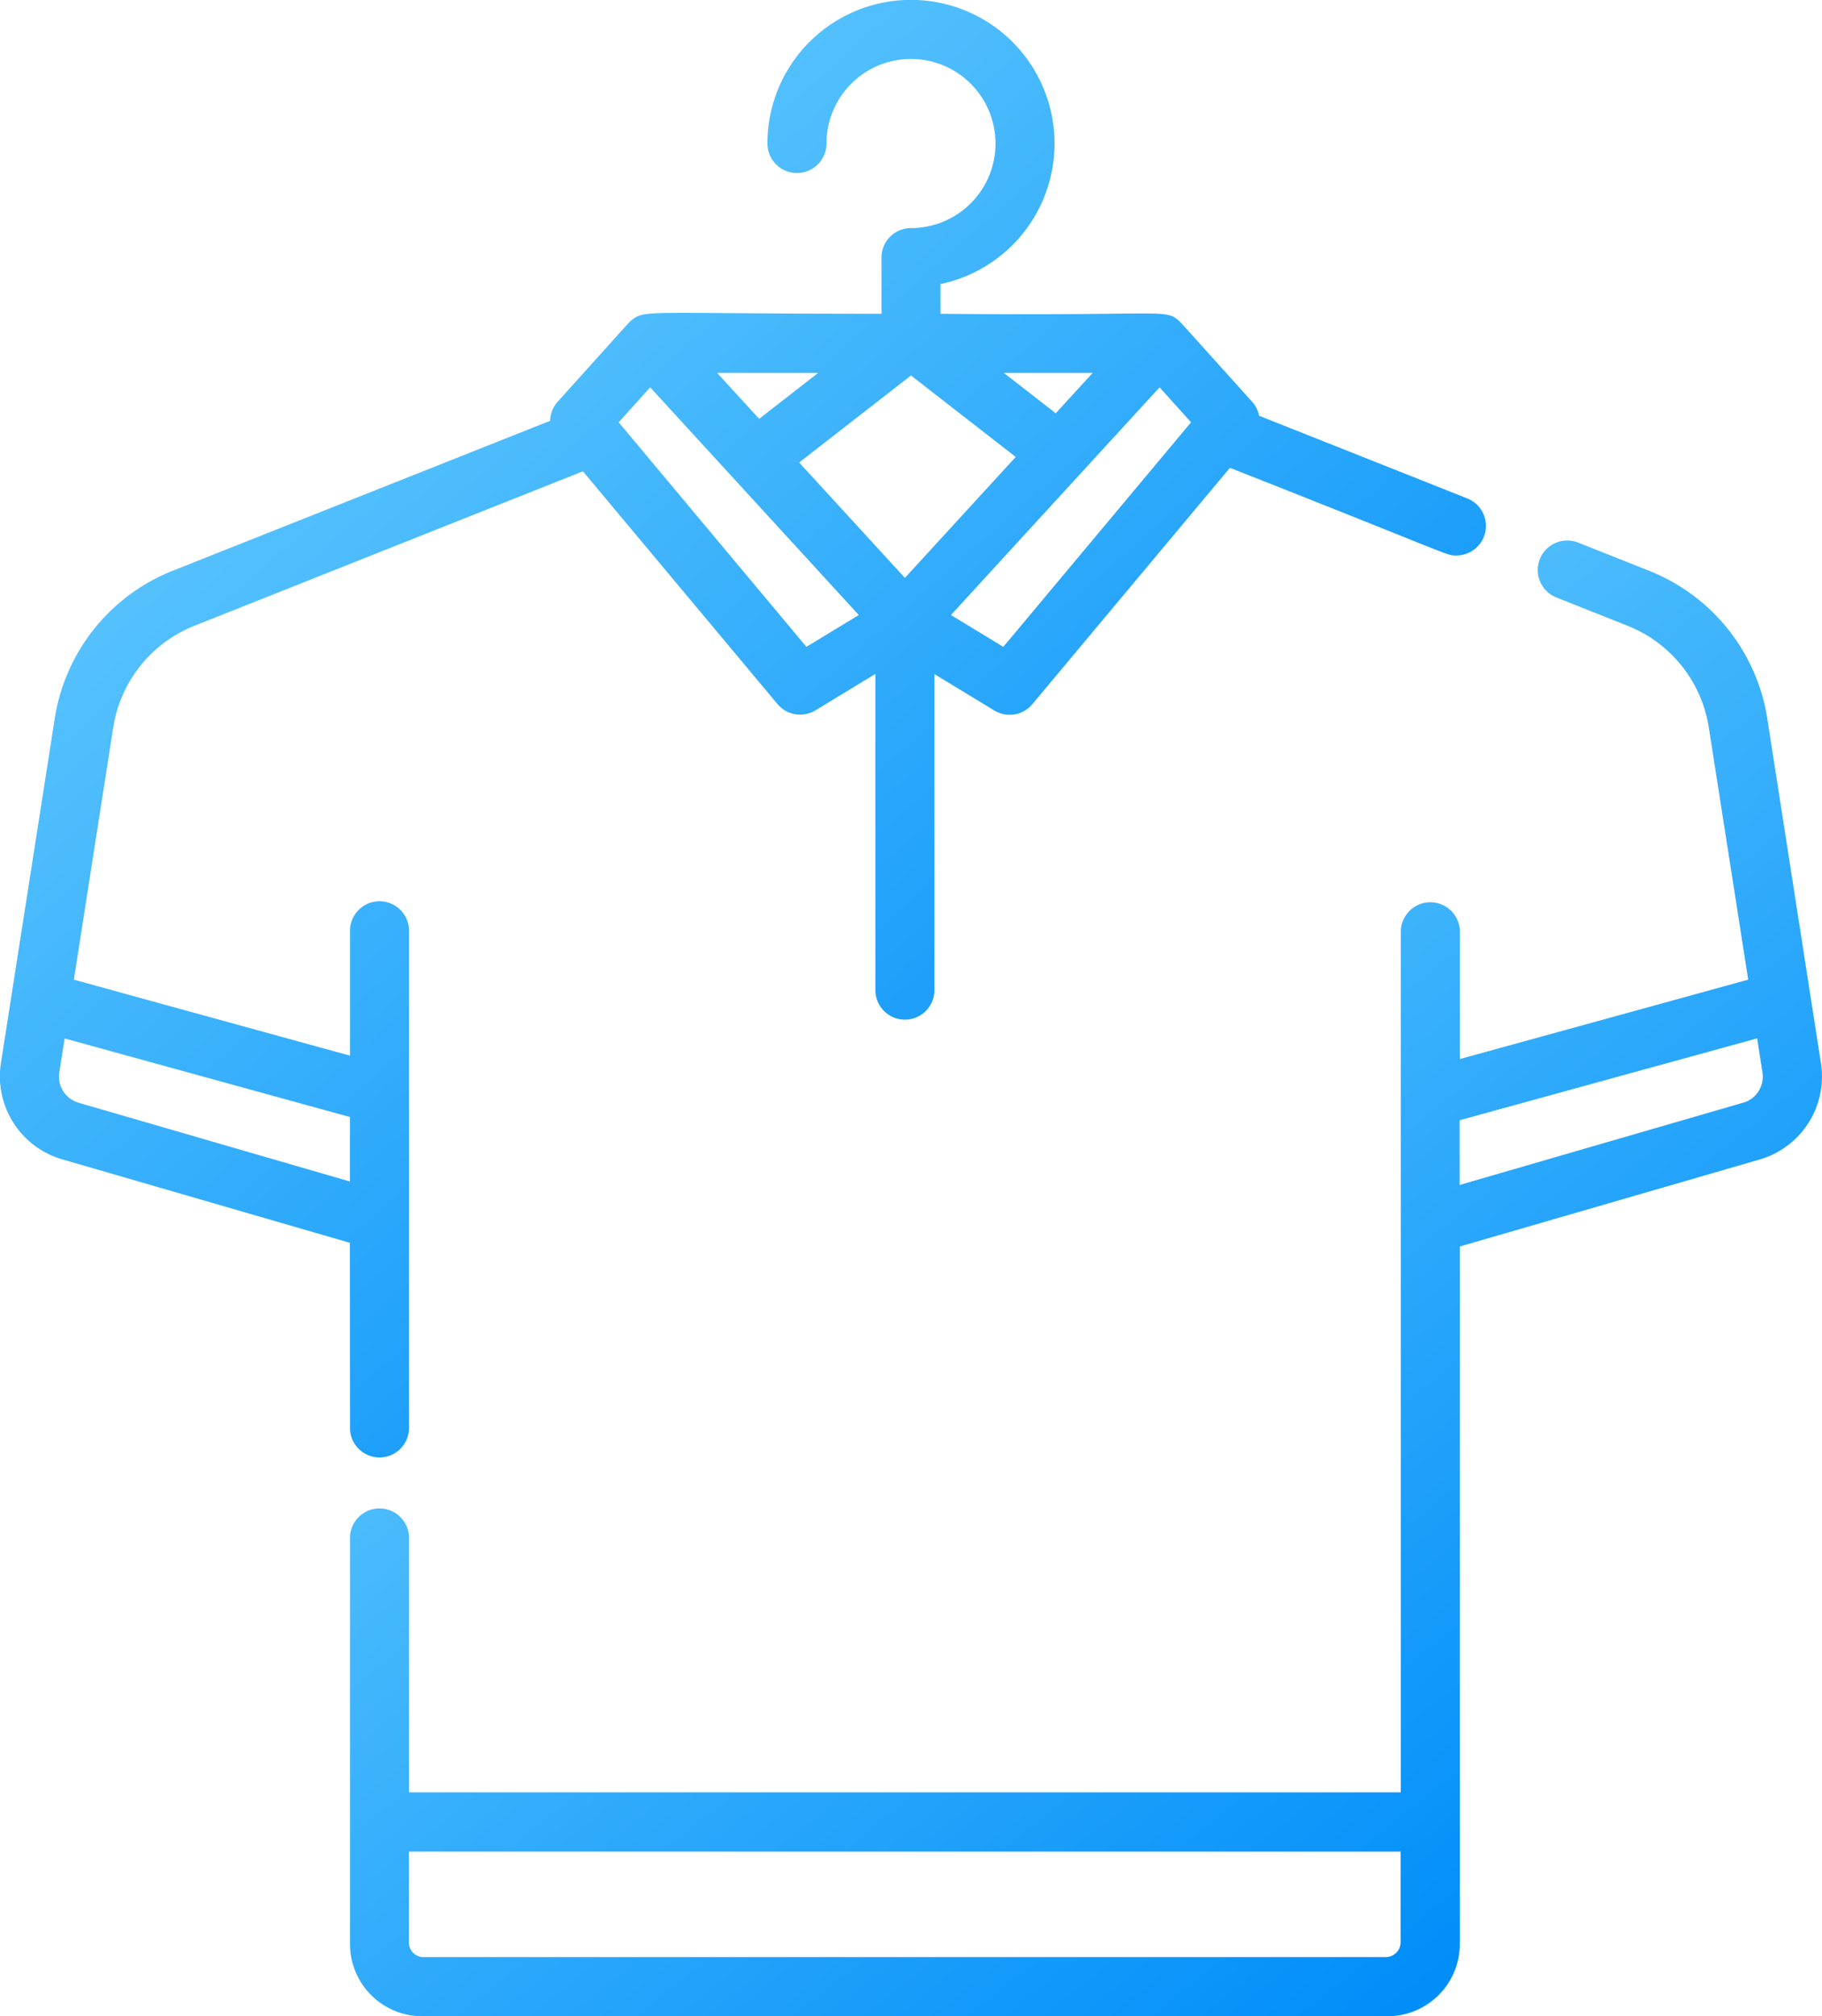 <svg xmlns="http://www.w3.org/2000/svg" xmlns:xlink="http://www.w3.org/1999/xlink" width="54.243" height="60" viewBox="0 0 54.243 60"><defs><style>.a{fill:url(#a);}</style><linearGradient id="a" x1="0.821" y1="0.901" x2="0.199" y2="0.122" gradientUnits="objectBoundingBox"><stop offset="0" stop-color="#018ef9"/><stop offset="1" stop-color="#6bcffe"/></linearGradient></defs><g transform="translate(-229.313 -226)"><path class="a" d="M239.733,268.463a.879.879,0,1,0,1.757,0V253.729a.879.879,0,1,0-1.757,0v3.686l-8.221-2.262,1.173-7.512a3.909,3.909,0,0,1,2.409-3.016l11.573-4.6,5.792,6.926a.88.88,0,0,0,1.131.188l1.784-1.084v9.409a.879.879,0,0,0,1.758,0V246.06l1.784,1.084a.879.879,0,0,0,1.13-.188l5.883-7.034c6.653,2.618,6.422,2.608,6.736,2.608a.88.88,0,0,0,.325-1.7l-6.192-2.458a.878.878,0,0,0-.21-.419c-2.243-2.489-2.1-2.335-2.16-2.391-.442-.393-.33-.155-7.115-.225v-.884a4.274,4.274,0,1,0-5.153-4.183.879.879,0,0,0,1.758,0,2.516,2.516,0,1,1,2.516,2.517.878.878,0,0,0-.878.878v1.672c-7.005,0-7.021-.13-7.425.18-.1.078,0-.019-2.214,2.436a.874.874,0,0,0-.225.569l-11.247,4.466a5.671,5.671,0,0,0-3.5,4.378l-1.605,10.272a2.571,2.571,0,0,0,1.821,2.861l8.568,2.485Zm16.52-25.266-3.148-3.434,3.329-2.589,3.118,2.424Zm2.93,2.052-1.559-.947,6.211-6.776.937,1.041Zm1.56-6.951-1.543-1.2h2.643Zm-7.074-1.2-1.755,1.365-1.251-1.365Zm-5,.428,6.211,6.776-1.559.947-5.589-6.682Zm-17.017,21.289a.811.811,0,0,1-.574-.9l.159-1.012,8.494,2.337v1.92Z"/><path class="a" d="M283.525,257.642l-1.6-10.272a5.672,5.672,0,0,0-3.5-4.378l-2.152-.855a.879.879,0,0,0-.649,1.633l2.153.855a3.908,3.908,0,0,1,2.408,3.016l1.174,7.512-8.584,2.362v-3.786a.879.879,0,0,0-1.758,0v25.609H241.49v-7.6a.879.879,0,0,0-1.757,0v12.11A2.149,2.149,0,0,0,241.88,286h28.746a2.15,2.15,0,0,0,2.147-2.147v-20.76l8.931-2.59A2.571,2.571,0,0,0,283.525,257.642Zm-41.6,26.6a.441.441,0,0,1-.44-.44V281.1h29.525V283.8a.44.44,0,0,1-.439.439H241.93Zm39.284-25.428-8.441,2.448v-1.925l8.857-2.437.158,1.012A.81.81,0,0,1,281.214,258.815Z"/></g></svg>